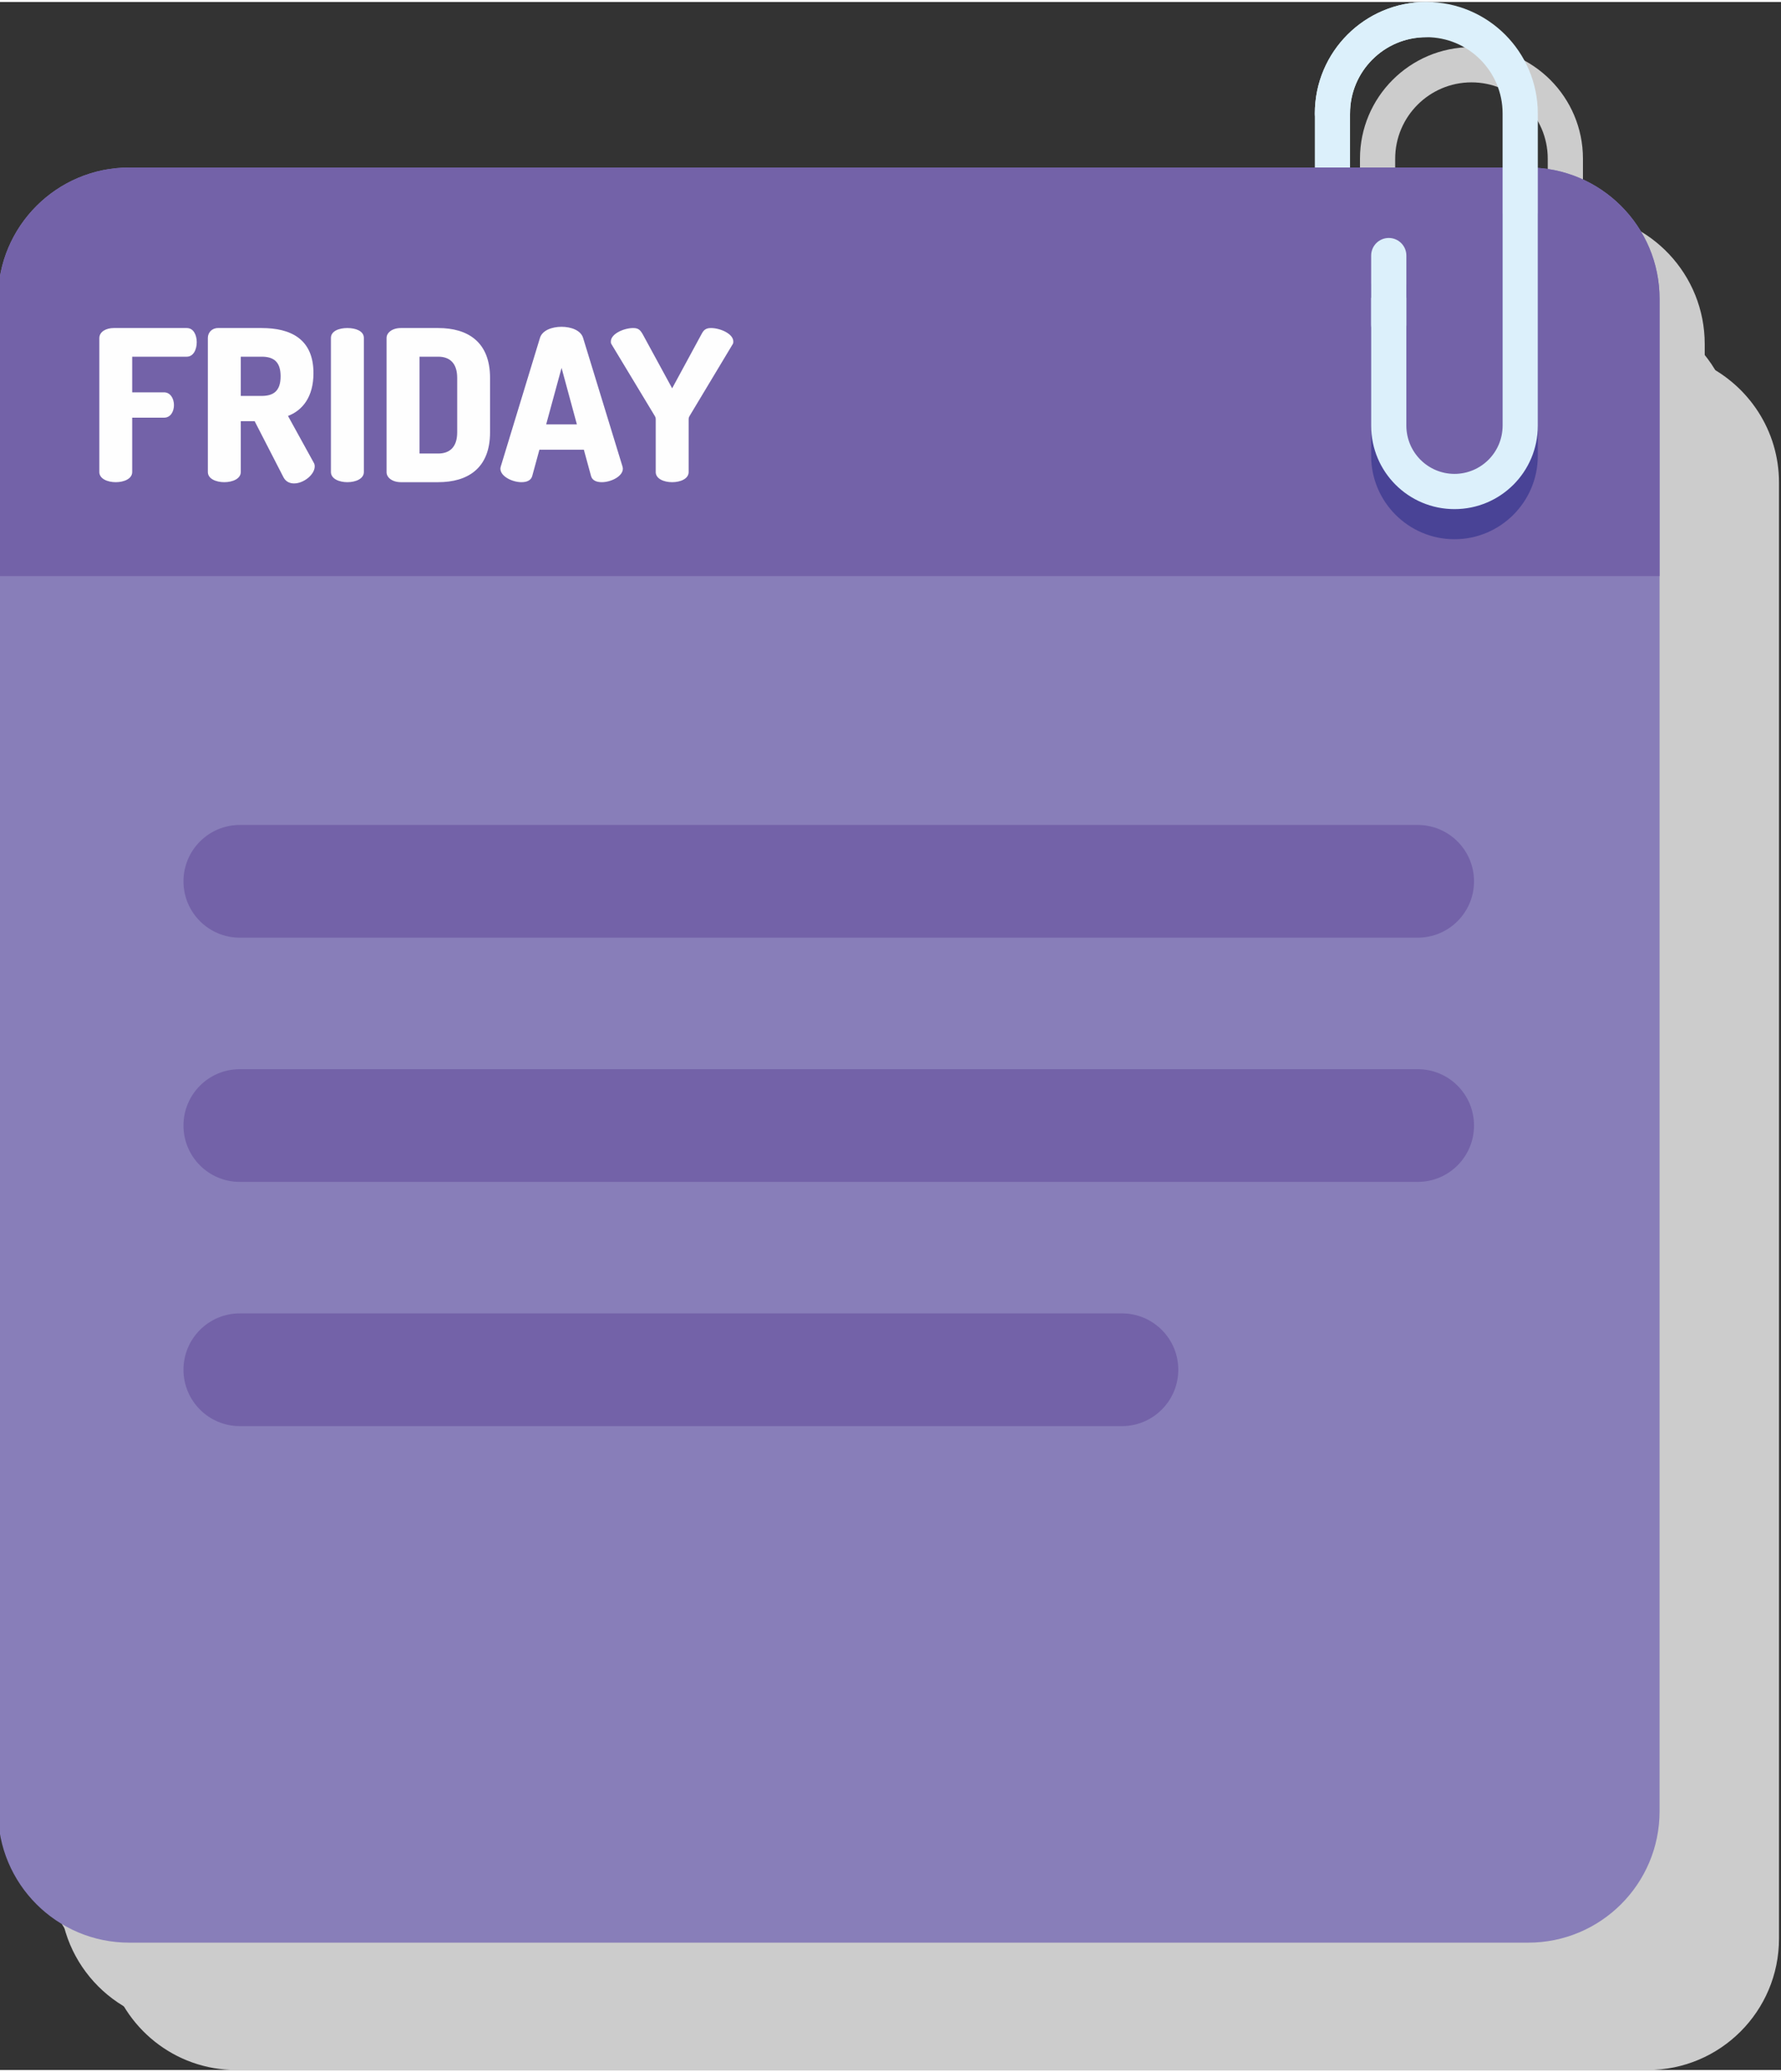 <?xml version="1.0" encoding="UTF-8"?>
<!DOCTYPE svg PUBLIC "-//W3C//DTD SVG 1.1//EN" "http://www.w3.org/Graphics/SVG/1.1/DTD/svg11.dtd">
<!-- Creator: CorelDRAW 2021 (64-Bit) -->
<svg xmlns="http://www.w3.org/2000/svg" xml:space="preserve" width="258px" height="300px" version="1.1" style="shape-rendering:geometricPrecision; text-rendering:geometricPrecision; image-rendering:optimizeQuality; fill-rule:evenodd; clip-rule:evenodd"
viewBox="0 0 258 299.43"
 xmlns:xlink="http://www.w3.org/1999/xlink"
 xmlns:xodm="http://www.corel.com/coreldraw/odm/2003">
 <rect x="0" y="0" width="258" height="299.43" fill="#333333" stroke="none"/>
 <defs>
  <style type="text/css">
   <![CDATA[
    .fil3 {fill:#FEFEFE;fill-rule:nonzero}
    .fil5 {fill:#DCF0FB;fill-rule:nonzero}
    .fil1 {fill:#887EB9;fill-rule:nonzero}
    .fil2 {fill:#7362A8;fill-rule:nonzero}
    .fil4 {fill:#494396;fill-rule:nonzero}
    .fil0 {fill:#CCCCCC;fill-rule:nonzero}
   ]]>
  </style>
 </defs>
 <g id="Layer_x0020_1">
  <g id="_2615842245440">
   <path class="fil0" d="M238.69 299.43l-204.47 0c-8.92,0 -16.39,-6.15 -18.44,-14.45 -5.69,-3.28 -9.53,-9.42 -9.53,-16.47l0 -218.98c0,-10.5 8.51,-19.02 19.02,-19.02l198.94 0 0 -7.82c0,-6.09 -4.95,-11.05 -11.05,-11.05 -6.09,0 -11.05,4.96 -11.05,11.05l0 7.82 -5.1 0 0 -7.82c0,-8.91 7.25,-16.15 16.15,-16.15 8.91,0 16.15,7.24 16.15,16.15l0 7.89c9.86,0.71 17.64,8.92 17.64,18.95l0 2.95c6.36,3.08 10.76,9.57 10.76,17.11l0 210.82c0,10.51 -8.52,19.02 -19.02,19.02z"/>
   <path class="fil0" d="M232.15 292.89l-204.47 0c-10.5,0 -19.02,-8.52 -19.02,-19.02l0 -229.84 223.49 0c10.5,0 19.01,8.52 19.01,19.02l0 210.82c0,10.5 -8.51,19.02 -19.01,19.02z"/>
   <path class="fil1" d="M-0.29 42.99l0 218.98c0,10.51 8.51,19.02 19.01,19.02l202.66 0c10.51,0 19.03,-8.51 19.03,-19.02l0 -218.98c0,-10.5 -8.52,-19.02 -19.03,-19.02l-202.66 0c-10.5,0 -19.01,8.52 -19.01,19.02z"/>
   <path class="fil2" d="M240.41 83.13l-240.7 0 0 -40.14c0,-10.5 8.51,-19.02 19.01,-19.02l202.66 0c10.51,0 19.03,8.52 19.03,19.02l0 40.14z"/>
   <path class="fil3" d="M14.39 68.06c0,0.98 1.19,1.47 2.38,1.47 1.19,0 2.38,-0.49 2.38,-1.47l0 -7.87 4.61 0c1.01,0 1.44,-0.98 1.44,-1.81 0,-0.97 -0.52,-1.86 -1.44,-1.86l-4.61 0 0 -5.16 7.91 0c0.92,0 1.44,-0.98 1.44,-2.1 0,-0.98 -0.43,-2.05 -1.44,-2.05l-10.59 0c-1.04,0 -2.08,0.49 -2.08,1.47l0 19.38zm15.72 0c0,0.98 1.19,1.47 2.38,1.47 1.19,0 2.39,-0.49 2.39,-1.47l0 -7.36 2.01 0 4.18 8.13c0.34,0.64 0.92,0.88 1.53,0.88 1.4,0 2.99,-1.28 2.99,-2.47 0,-0.15 -0.03,-0.37 -0.15,-0.55l-3.72 -6.75c2.13,-0.82 3.69,-2.78 3.69,-6.2 0,-4.97 -3.33,-6.53 -7.51,-6.53l-6.32 0c-0.89,0 -1.47,0.67 -1.47,1.43l0 19.42zm7.79 -16.7c1.71,0 2.75,0.7 2.75,2.84 0,2.14 -1.04,2.84 -2.75,2.84l-3.02 0 0 -5.68 3.02 0zm10.04 16.7c0,0.98 1.19,1.47 2.38,1.47 1.2,0 2.39,-0.49 2.39,-1.47l0 -19.42c0,-1 -1.19,-1.43 -2.39,-1.43 -1.19,0 -2.38,0.43 -2.38,1.43l0 19.42zm10.14 -20.85c-1.25,0 -2.08,0.67 -2.08,1.43l0 19.45c0,0.77 0.83,1.44 2.08,1.44l5.4 0c4.22,0 7.51,-1.96 7.51,-7.21l0 -7.9c0,-5.26 -3.29,-7.21 -7.51,-7.21l-5.4 0zm5.4 4.15c1.71,0 2.75,0.98 2.75,3.06l0 7.9c0,2.08 -1.04,3.06 -2.75,3.06l-2.71 0 0 -14.02 2.71 0zm12.06 18.17c0.77,0 1.38,-0.25 1.56,-0.89l1.04 -3.81 6.44 0 1.04 3.81c0.18,0.64 0.79,0.89 1.56,0.89 1.31,0 3.05,-0.83 3.05,-1.96 0,-0.09 -0.03,-0.21 -0.06,-0.33l-5.71 -18.63c-0.34,-1.06 -1.71,-1.58 -3.11,-1.58 -1.41,0 -2.78,0.52 -3.12,1.58l-5.68 18.63c-0.03,0.12 -0.06,0.24 -0.06,0.33 0,1.13 1.74,1.96 3.05,1.96zm3.58 -8.37l2.23 -8.18 2.22 8.18 -4.45 0zm15.87 6.9c0,0.98 1.19,1.47 2.38,1.47 1.2,0 2.39,-0.49 2.39,-1.47l0 -7.66c0,-0.18 0.06,-0.34 0.12,-0.43l6.29 -10.47c0.06,-0.12 0.06,-0.24 0.06,-0.34 0,-1.13 -1.92,-1.95 -3.24,-1.95 -0.76,0 -1.07,0.31 -1.37,0.89l-4.25 7.84 -4.27 -7.84c-0.34,-0.58 -0.61,-0.89 -1.37,-0.89 -1.32,0 -3.24,0.82 -3.24,1.95 0,0.1 0,0.22 0.06,0.34l6.32 10.47c0.06,0.09 0.12,0.25 0.12,0.43l0 7.66z"/>
   <path class="fil2" d="M205.37 135.48l-170.63 0c-4.51,0 -8.16,-3.65 -8.16,-8.16 0,-4.5 3.65,-8.16 8.16,-8.16l170.63 0c4.51,0 8.16,3.66 8.16,8.16 0,4.51 -3.65,8.16 -8.16,8.16z"/>
   <path class="fil2" d="M205.37 170.84l-170.63 0c-4.51,0 -8.16,-3.65 -8.16,-8.16 0,-4.51 3.65,-8.16 8.16,-8.16l170.63 0c4.51,0 8.16,3.65 8.16,8.16 0,4.51 -3.65,8.16 -8.16,8.16z"/>
   <path class="fil2" d="M162.53 206.2l-127.79 0c-4.51,0 -8.16,-3.66 -8.16,-8.16 0,-4.51 3.65,-8.16 8.16,-8.16l127.79 0c4.5,0 8.16,3.65 8.16,8.16 0,4.5 -3.66,8.16 -8.16,8.16z"/>
   <path class="fil4" d="M217.67 30.63l0 35.09c0,3.85 -3.13,6.97 -6.97,6.97 -3.84,0 -6.97,-3.12 -6.97,-6.97l0 -24.64c0,-1.41 -1.14,-2.55 -2.55,-2.55 -1.41,0 -2.55,1.14 -2.55,2.55l0 24.64c0,6.66 5.41,12.07 12.07,12.07 6.65,0 12.07,-5.41 12.07,-12.07l0 -35.09 -5.1 0z"/>
   <path class="fil5" d="M195.57 23.97l0 -7.82c0,-3.06 1.23,-5.81 3.24,-7.82 2,-2 4.75,-3.23 7.81,-3.23 3.06,0 5.81,1.23 7.81,3.23 2.01,2.01 3.24,4.76 3.24,7.82l0 45.21c-0.01,3.85 -3.12,6.96 -6.97,6.97 -3.85,-0.01 -6.96,-3.12 -6.97,-6.97l0 -18.53 -5.1 0 0 18.53c0,6.67 5.4,12.07 12.07,12.07 6.67,0 12.07,-5.4 12.07,-12.07l0 -45.21c0,-8.92 -7.23,-16.15 -16.15,-16.15 -8.92,0 -16.15,7.23 -16.15,16.15l0 7.82 5.1 0z"/>
   <path class="fil5" d="M195.57 16.15c0,-3.06 1.23,-5.81 3.24,-7.82 2,-2 4.75,-3.23 7.81,-3.23 1.41,0 2.55,-1.14 2.55,-2.55 0,-1.41 -1.14,-2.55 -2.55,-2.55 -8.92,0 -16.15,7.23 -16.15,16.15 0,1.4 1.14,2.54 2.55,2.54 1.41,0 2.55,-1.14 2.55,-2.54z"/>
   <path class="fil5" d="M203.73 46.74l0 -10.02c0,-1.41 -1.14,-2.55 -2.55,-2.55 -1.41,0 -2.55,1.14 -2.55,2.55l0 10.02c0,1.41 1.14,2.55 2.55,2.55 1.41,0 2.55,-1.14 2.55,-2.55z"/>
  </g>
 </g>
</svg>
